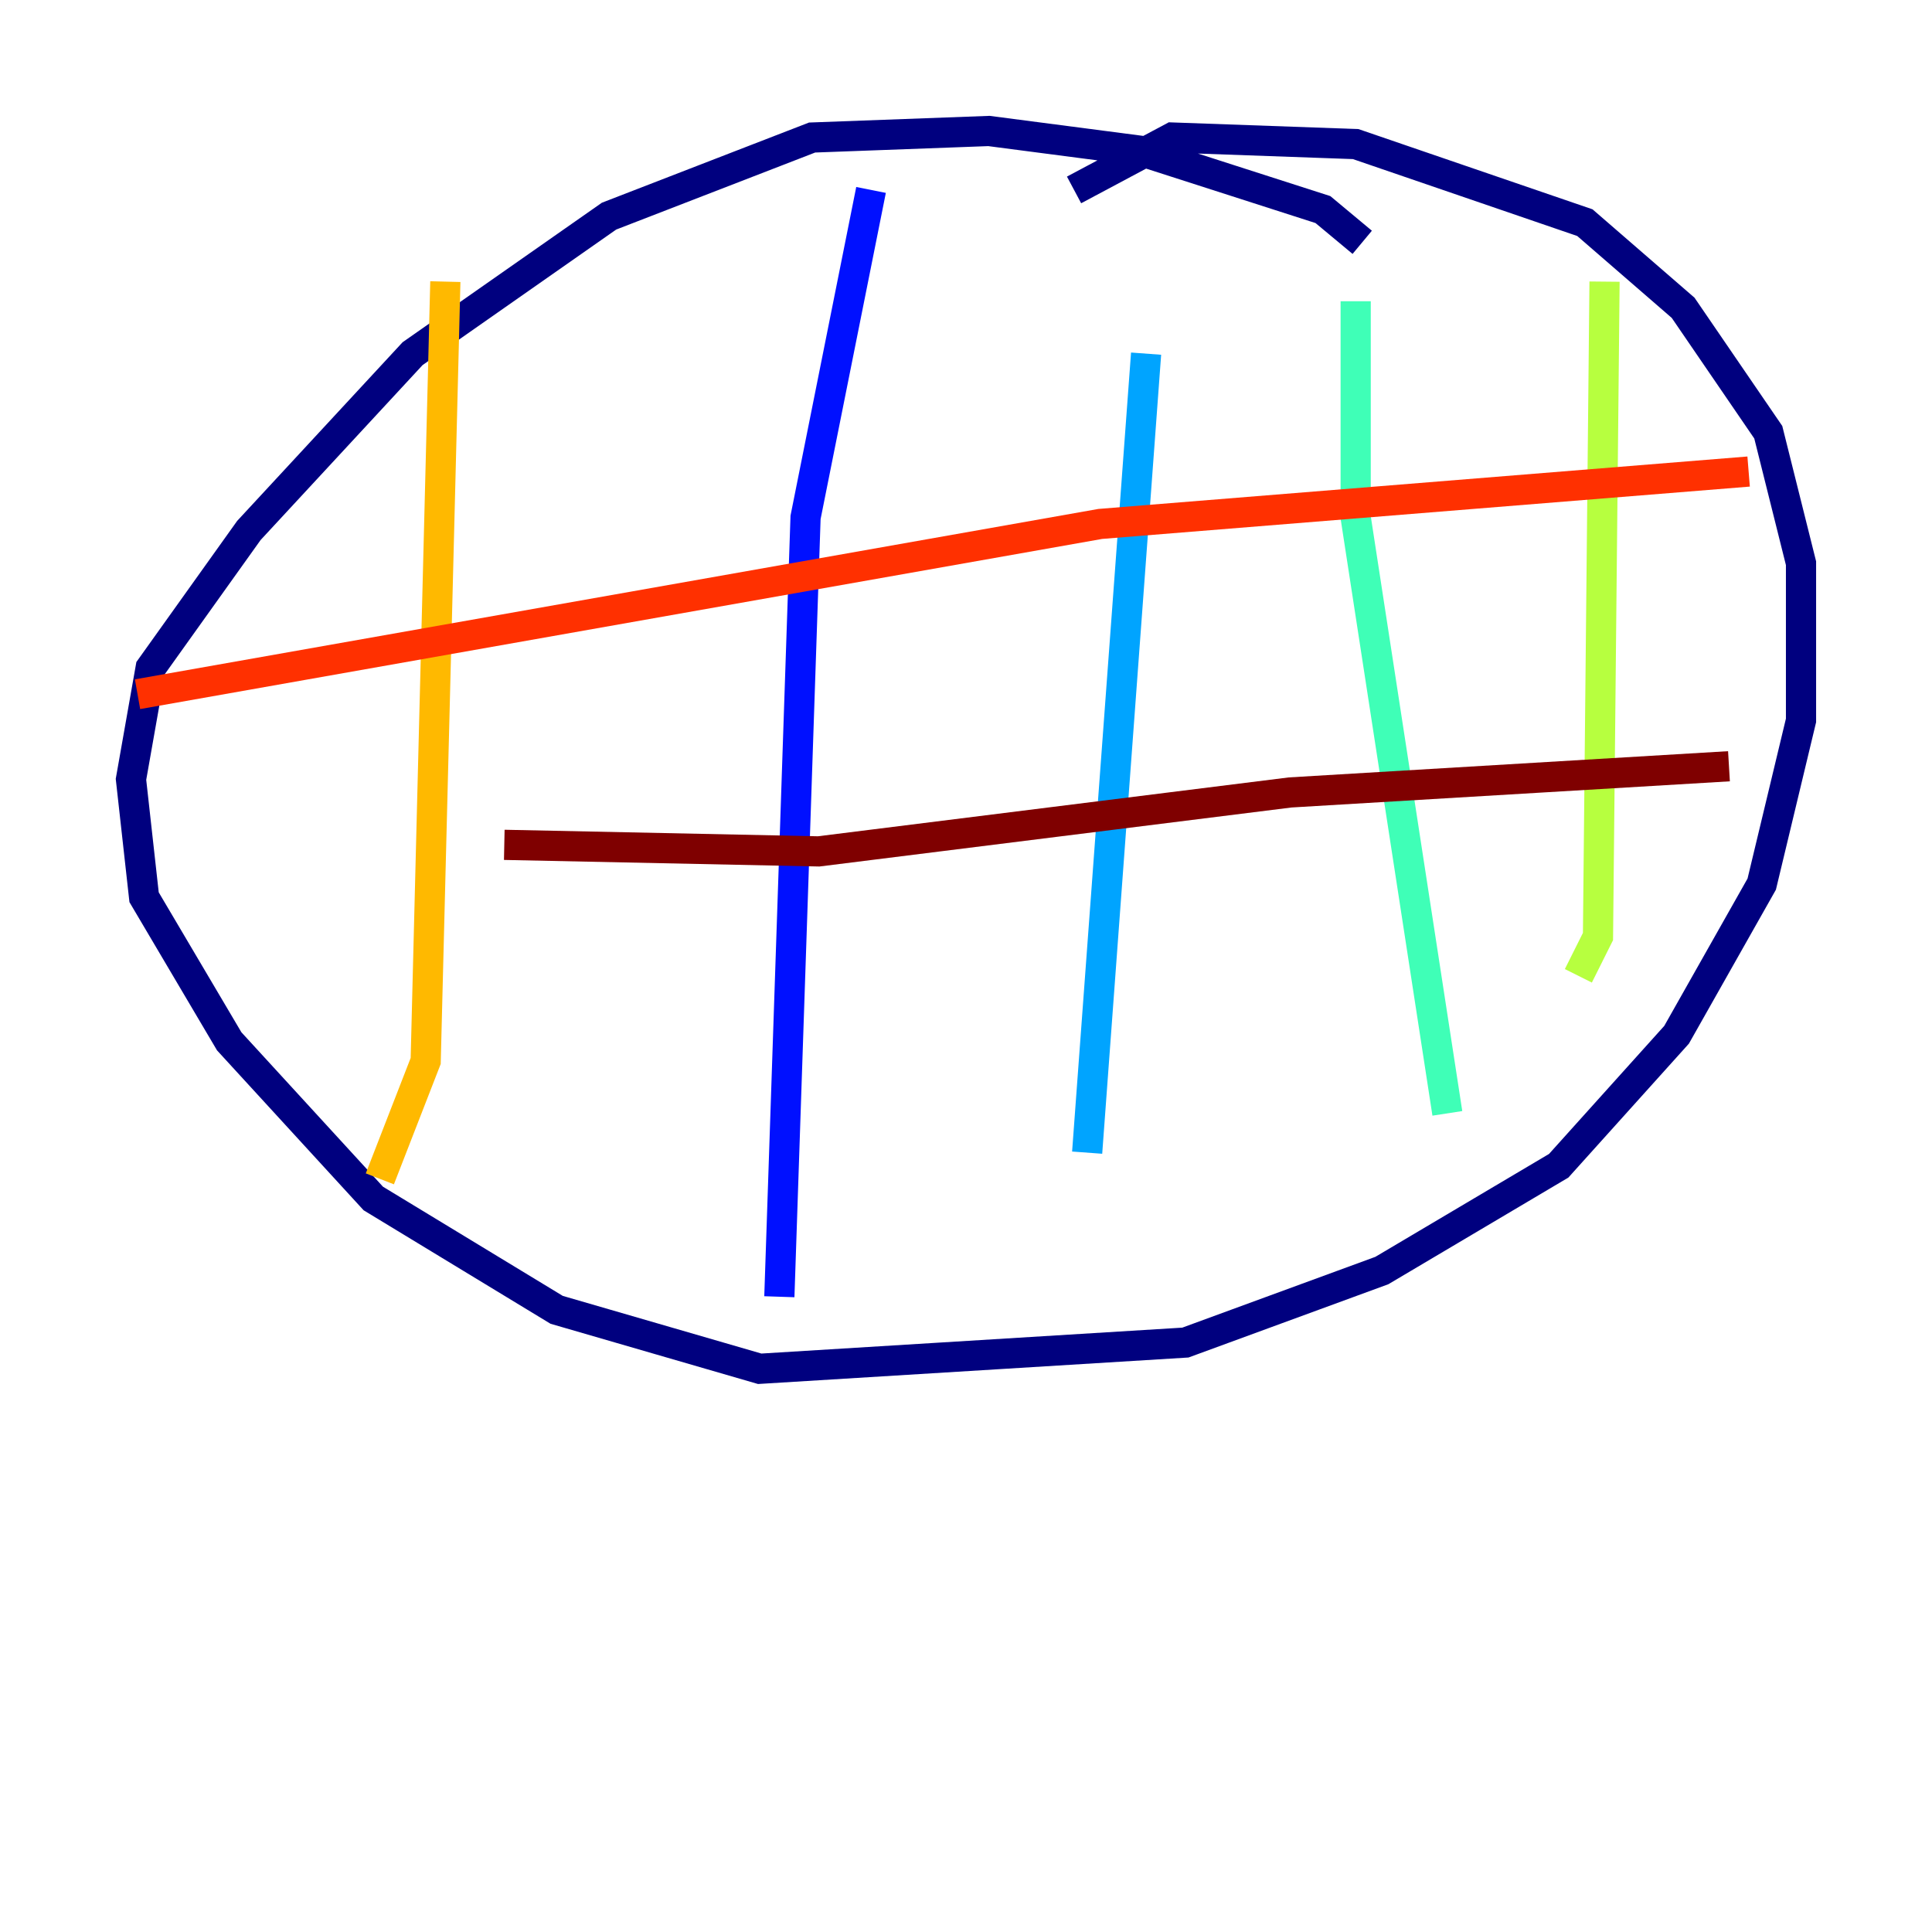 <?xml version="1.0" encoding="utf-8" ?>
<svg baseProfile="tiny" height="128" version="1.2" viewBox="0,0,128,128" width="128" xmlns="http://www.w3.org/2000/svg" xmlns:ev="http://www.w3.org/2001/xml-events" xmlns:xlink="http://www.w3.org/1999/xlink"><defs /><polyline fill="none" points="90.251,16.054 87.647,13.885 75.498,9.98 65.519,8.678 53.803,9.112 40.352,14.319 27.336,23.43 16.488,35.146 9.98,44.258 8.678,51.634 9.546,59.444 15.186,68.99 24.732,79.403 36.881,86.78 50.332,90.685 78.536,88.949 91.552,84.176 103.268,77.234 111.078,68.556 116.719,58.576 119.322,47.729 119.322,37.315 117.153,28.637 111.512,20.393 105.003,14.752 89.817,9.546 77.668,9.112 71.159,12.583" stroke="#00007f" stroke-width="2" /><polyline fill="none" points="57.709,12.583 53.37,34.278 51.634,85.912" stroke="#0010ff" stroke-width="2" /><polyline fill="none" points="75.932,23.43 72.027,76.366" stroke="#00a4ff" stroke-width="2" /><polyline fill="none" points="89.817,19.959 89.817,34.278 95.891,73.763" stroke="#3fffb7" stroke-width="2" /><polyline fill="none" points="106.305,18.658 105.871,62.047 104.57,64.651" stroke="#b7ff3f" stroke-width="2" /><polyline fill="none" points="29.505,18.658 28.203,70.291 25.166,78.102" stroke="#ffb900" stroke-width="2" /><polyline fill="none" points="9.112,45.993 72.895,34.712 115.851,31.241" stroke="#ff3000" stroke-width="2" /><polyline fill="none" points="33.41,55.973 54.237,56.407 85.478,52.502 114.549,50.766" stroke="#7f0000" stroke-width="2" /></svg>